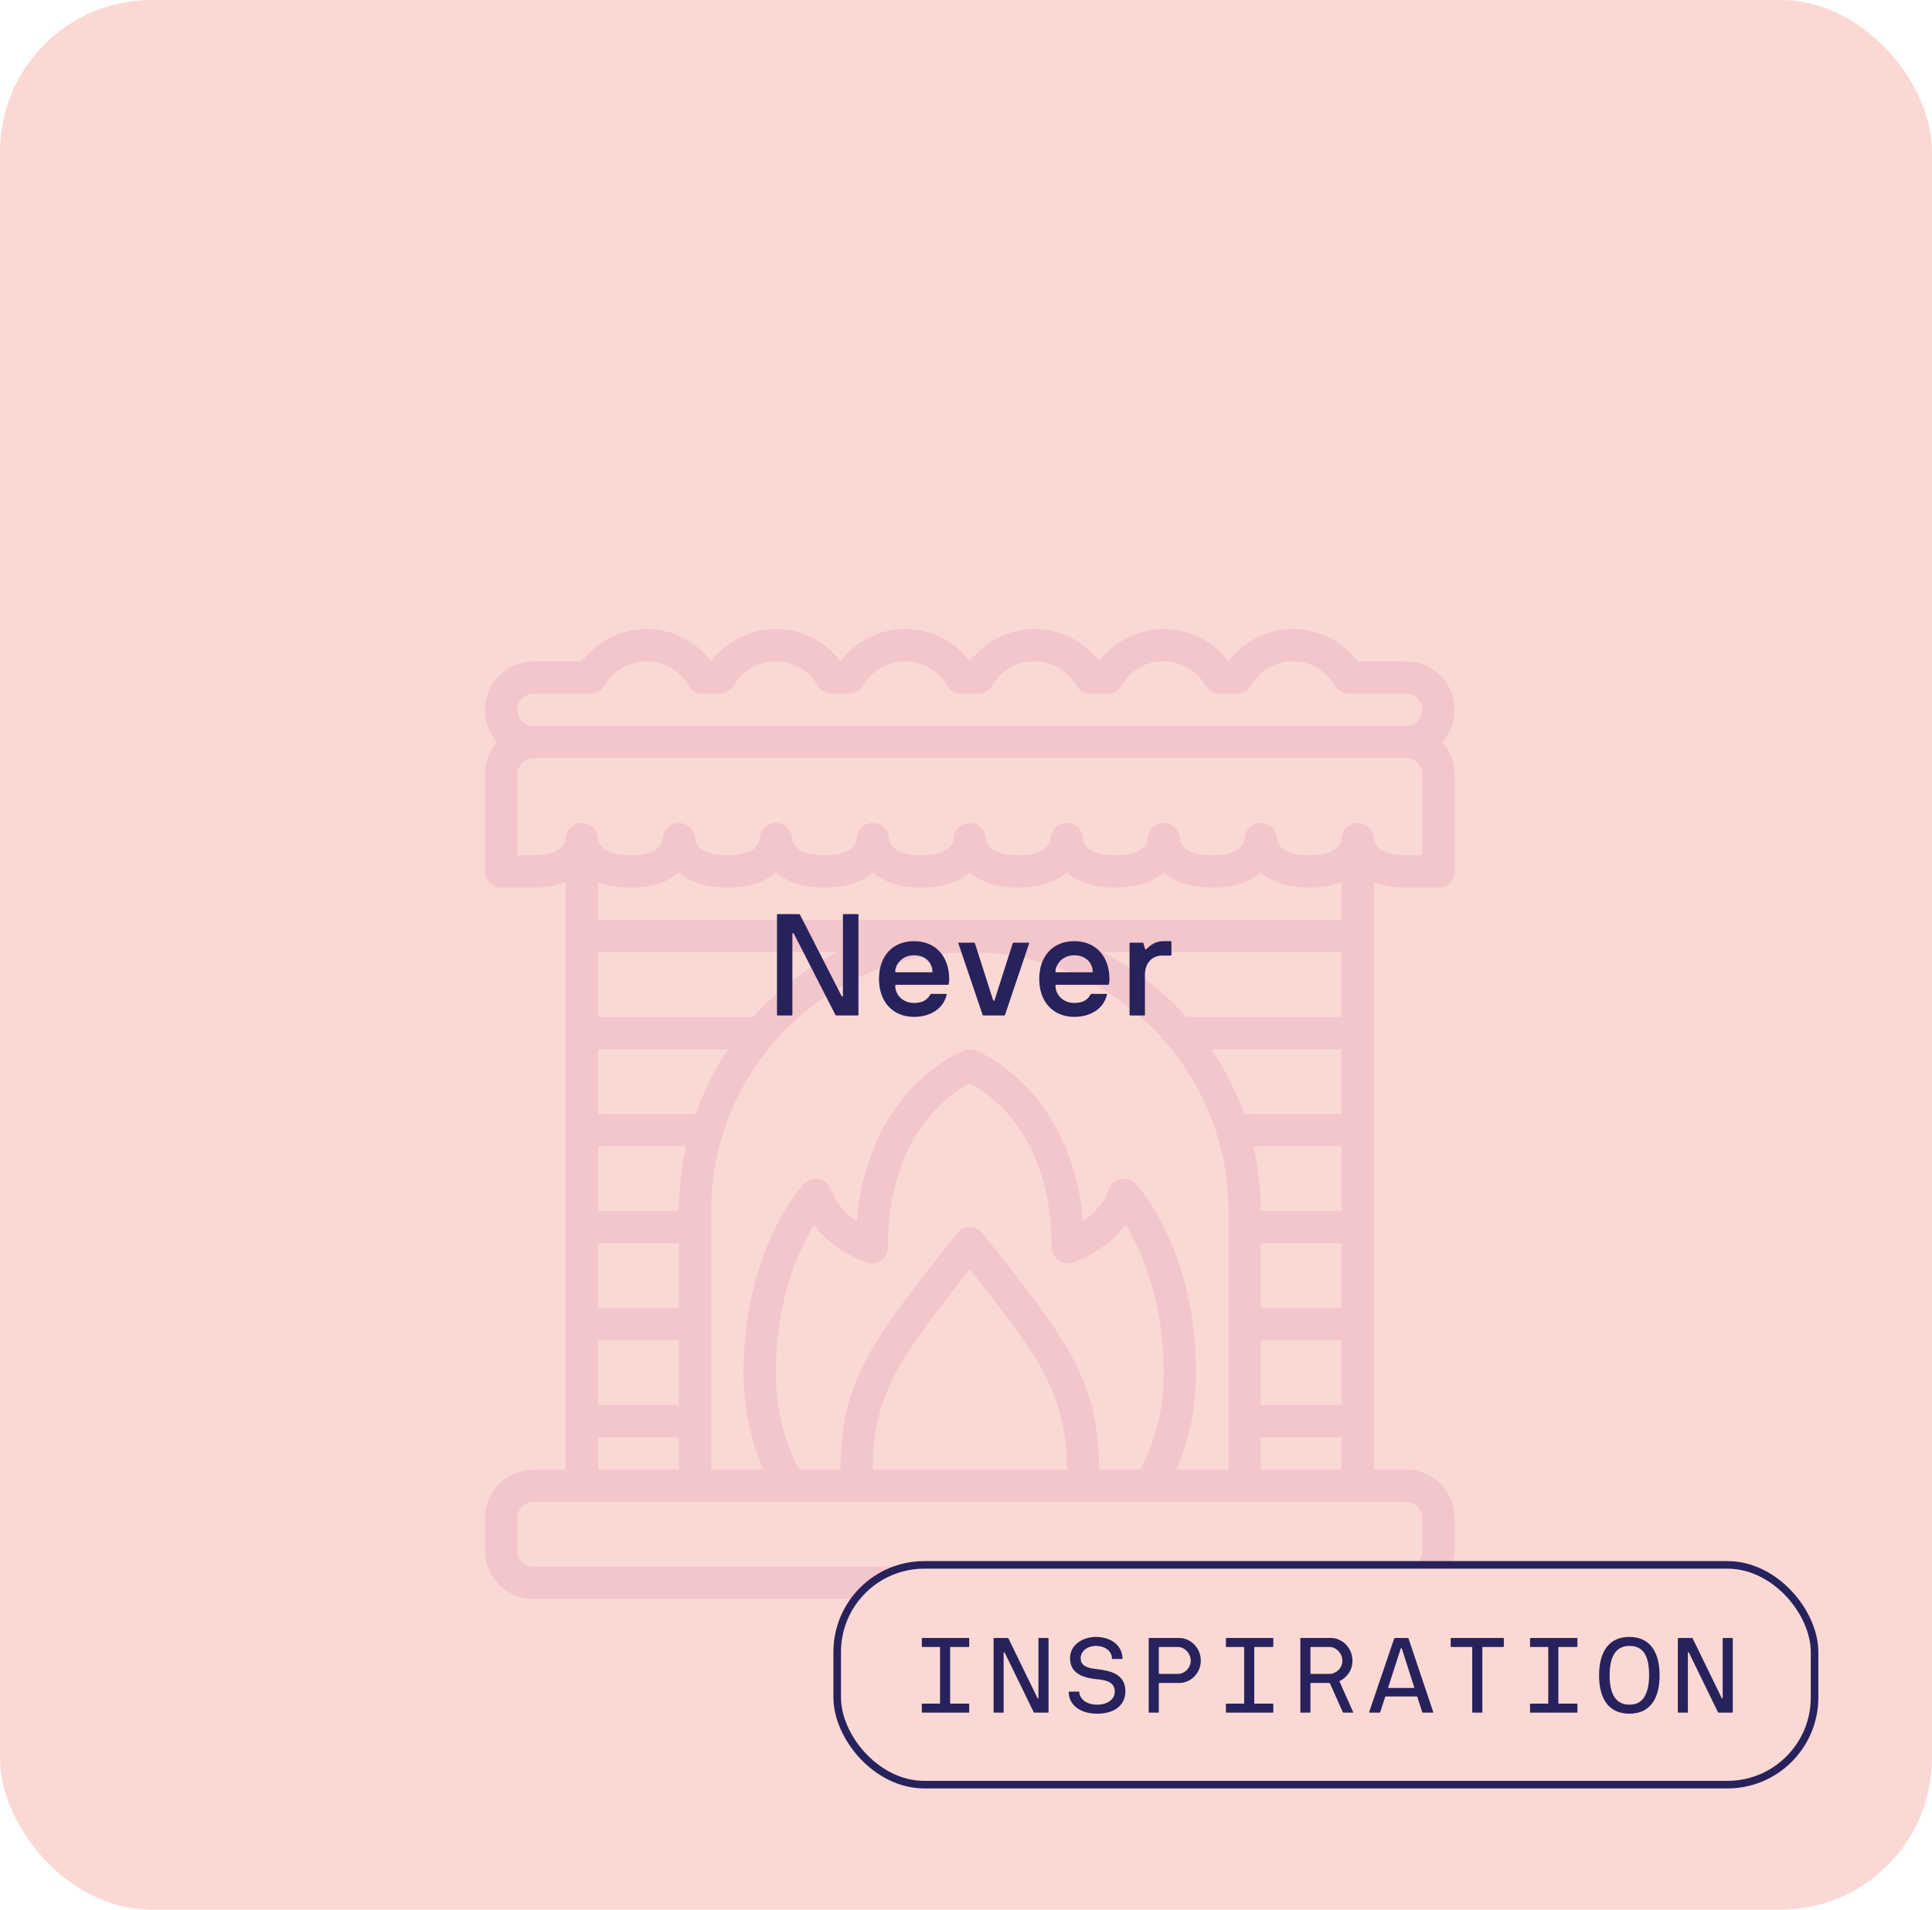 <svg width="255" height="252" viewBox="0 0 255 252" fill="none" xmlns="http://www.w3.org/2000/svg">
<rect width="255" height="252" rx="20" fill="#FAD9D5"/>
<g clip-path="url(#clip0_2_84)">
<path d="M192 93.667C192 90.139 189.128 87.267 185.6 87.267H179.197C177.197 84.608 174.032 83 170.667 83C167.301 83 164.136 84.608 162.136 87.267H162.131C160.131 84.608 156.965 83 153.6 83C150.235 83 147.069 84.608 145.069 87.267H145.064C143.064 84.608 139.899 83 136.533 83C133.168 83 130.003 84.608 128.003 87.267H127.997C125.997 84.608 122.832 83 119.467 83C116.101 83 112.936 84.608 110.936 87.267H110.931C108.931 84.608 105.765 83 102.4 83C99.035 83 95.869 84.608 93.869 87.267H93.864C91.864 84.608 88.699 83 85.333 83C81.968 83 78.803 84.608 76.803 87.267H70.4C66.872 87.267 64 90.139 64 93.667C64 95.304 64.619 96.8 65.635 97.933C64.619 99.067 64 100.563 64 102.2V115C64 116.179 64.955 117.133 66.133 117.133H70.4C72.131 117.133 73.536 116.859 74.667 116.411V193.933H70.4C66.872 193.933 64 196.805 64 200.333V204.6C64 208.128 66.872 211 70.4 211H185.6C189.128 211 192 208.128 192 204.6V200.333C192 196.805 189.128 193.933 185.6 193.933H181.333V116.411C182.464 116.859 183.869 117.133 185.6 117.133H189.867C191.045 117.133 192 116.179 192 115V102.2C192 100.563 191.381 99.067 190.365 97.933C191.381 96.8 192 95.304 192 93.667ZM70.4 91.533H77.944C78.707 91.533 79.408 91.128 79.789 90.469C80.933 88.493 83.056 87.267 85.331 87.267C87.605 87.267 89.731 88.493 90.872 90.469C91.253 91.128 91.957 91.533 92.717 91.533H95.005C95.768 91.533 96.469 91.128 96.851 90.469C97.995 88.493 100.117 87.267 102.392 87.267C104.667 87.267 106.792 88.493 107.933 90.469C108.315 91.128 109.019 91.533 109.779 91.533H112.067C112.829 91.533 113.531 91.128 113.912 90.469C115.056 88.493 117.179 87.267 119.453 87.267C121.728 87.267 123.853 88.493 124.995 90.469C125.376 91.128 126.08 91.533 126.84 91.533H129.128C129.891 91.533 130.592 91.128 130.973 90.469C132.117 88.493 134.24 87.267 136.515 87.267C138.789 87.267 140.915 88.493 142.056 90.469C142.437 91.128 143.141 91.533 143.901 91.533H146.189C146.952 91.533 147.653 91.128 148.035 90.469C149.179 88.493 151.301 87.267 153.576 87.267C155.851 87.267 157.976 88.493 159.117 90.469C159.499 91.128 160.203 91.533 160.963 91.533H163.251C164.013 91.533 164.715 91.128 165.096 90.469C166.24 88.493 168.363 87.267 170.637 87.267C172.912 87.267 175.037 88.493 176.179 90.469C176.56 91.128 177.264 91.533 178.024 91.533H185.568C186.744 91.533 187.701 92.491 187.701 93.667C187.701 94.843 186.744 95.8 185.568 95.8H70.4C69.224 95.8 68.267 94.843 68.267 93.667C68.267 92.491 69.224 91.533 70.4 91.533ZM89.6 115.139C90.915 116.28 92.952 117.133 96 117.133C99.048 117.133 101.085 116.28 102.4 115.139C103.715 116.28 105.752 117.133 108.8 117.133C111.848 117.133 113.885 116.28 115.2 115.139C116.515 116.28 118.552 117.133 121.6 117.133C124.648 117.133 126.685 116.28 128 115.139C129.315 116.28 131.352 117.133 134.4 117.133C137.448 117.133 139.485 116.28 140.8 115.139C142.115 116.28 144.152 117.133 147.2 117.133C150.248 117.133 152.285 116.28 153.6 115.139C154.915 116.28 156.952 117.133 160 117.133C163.048 117.133 165.085 116.28 166.4 115.139C167.715 116.28 169.752 117.133 172.8 117.133C174.531 117.133 175.936 116.859 177.067 116.411V121.4H78.933V116.411C80.064 116.859 81.469 117.133 83.2 117.133C86.248 117.133 88.285 116.28 89.6 115.139ZM87.467 110.683C87.467 110.699 87.467 110.715 87.467 110.733C87.467 110.733 87.467 110.717 87.467 110.683ZM91.733 110.683C91.733 110.715 91.733 110.733 91.733 110.733C91.733 110.717 91.733 110.701 91.733 110.683ZM100.267 110.683C100.267 110.699 100.267 110.715 100.267 110.733C100.267 110.733 100.267 110.717 100.267 110.683ZM104.533 110.683C104.533 110.715 104.533 110.733 104.533 110.733C104.533 110.717 104.533 110.701 104.533 110.683ZM113.067 110.683C113.067 110.699 113.067 110.715 113.067 110.733C113.067 110.733 113.067 110.717 113.067 110.683ZM117.333 110.683C117.333 110.715 117.333 110.733 117.333 110.733C117.333 110.717 117.333 110.701 117.333 110.683ZM125.867 110.683C125.867 110.699 125.867 110.715 125.867 110.733C125.867 110.733 125.867 110.717 125.867 110.683ZM130.133 110.683C130.133 110.715 130.133 110.733 130.133 110.733C130.133 110.717 130.133 110.701 130.133 110.683ZM138.667 110.683C138.667 110.699 138.667 110.715 138.667 110.733C138.667 110.733 138.667 110.717 138.667 110.683ZM142.933 110.683C142.933 110.715 142.933 110.733 142.933 110.733C142.933 110.717 142.933 110.701 142.933 110.683ZM151.467 110.683C151.467 110.699 151.467 110.715 151.467 110.733C151.467 110.733 151.467 110.717 151.467 110.683ZM155.733 110.683C155.733 110.715 155.733 110.733 155.733 110.733C155.733 110.717 155.733 110.701 155.733 110.683ZM164.267 110.683C164.267 110.699 164.267 110.715 164.267 110.733C164.267 110.733 164.267 110.717 164.267 110.683ZM168.533 110.683C168.533 110.715 168.533 110.733 168.533 110.733C168.533 110.717 168.533 110.701 168.533 110.683ZM177.067 185.4H166.4V176.867H177.067V185.4ZM115.2 193.933C115.2 184.056 118.712 179.216 128 167.499C137.288 179.216 140.8 184.056 140.8 193.933H115.2ZM130.088 163.264L129.672 162.741C129.267 162.232 128.653 161.933 128 161.933C127.347 161.933 126.733 162.229 126.328 162.741L125.912 163.264C115.317 176.611 110.933 182.136 110.933 193.933H105.485C103.464 190.144 102.4 185.747 102.4 181.133C102.4 171.517 105.408 164.965 107.429 161.648C110.173 165.248 114.211 166.544 114.424 166.611C115.072 166.811 115.776 166.693 116.323 166.291C116.869 165.888 117.192 165.251 117.192 164.573C117.192 149.805 125.397 144.32 128 142.952C130.613 144.325 138.811 149.813 138.811 164.573C138.811 165.251 139.133 165.891 139.68 166.291C140.227 166.693 140.931 166.811 141.579 166.611C141.792 166.544 145.829 165.248 148.573 161.648C150.597 164.968 153.603 171.517 153.603 181.133C153.603 185.747 152.536 190.144 150.517 193.933H145.069C145.069 182.136 140.685 176.611 130.091 163.264H130.088ZM149.899 156.211C149.389 155.667 148.635 155.427 147.907 155.576C147.179 155.728 146.579 156.248 146.331 156.949C145.629 158.912 144.219 160.277 142.939 161.165C142.224 152.661 138.901 147.213 136.064 144.04C132.525 140.083 128.92 138.667 128.768 138.608C128.275 138.419 127.728 138.419 127.237 138.608C127.085 138.667 123.48 140.083 119.941 144.04C117.104 147.213 113.784 152.659 113.067 161.163C111.784 160.272 110.373 158.907 109.672 156.949C109.421 156.248 108.824 155.728 108.096 155.576C107.368 155.427 106.613 155.664 106.104 156.211C105.779 156.56 98.136 164.936 98.136 181.133C98.136 185.659 99.035 190.019 100.752 193.933H93.869V159.8C93.869 140.979 109.181 125.667 128.003 125.667C146.824 125.667 162.136 140.979 162.136 159.8V193.933H155.253C156.971 190.019 157.869 185.659 157.869 181.133C157.869 164.936 150.224 156.56 149.901 156.211H149.899ZM78.933 125.667H110.421C106.245 127.827 102.515 130.731 99.405 134.2H78.933V125.667ZM78.933 138.467H96.088C94.288 141.152 92.819 144.075 91.733 147.179V147H78.933V138.467ZM78.933 151.267H90.557C89.931 154.013 89.6 156.867 89.6 159.8H78.933V151.267ZM78.933 164.067H89.6V172.6H78.933V164.067ZM78.933 176.867H89.6V185.4H78.933V176.867ZM177.067 172.6H166.4V164.067H177.067V172.6ZM177.067 159.8H166.4C166.4 156.867 166.069 154.013 165.443 151.267H177.067V159.8ZM177.067 147H164.267V147.179C163.184 144.075 161.715 141.152 159.912 138.467H177.067V147ZM177.067 134.2H156.595C153.485 130.731 149.755 127.827 145.579 125.667H177.067V134.2ZM177.067 110.733C177.067 110.733 177.067 110.717 177.067 110.683C177.067 110.699 177.067 110.715 177.067 110.733ZM78.933 110.733C78.933 110.717 78.933 110.701 78.933 110.683C78.933 110.715 78.933 110.733 78.933 110.733ZM74.667 110.733C74.667 110.733 74.667 110.717 74.667 110.683C74.667 110.699 74.667 110.715 74.667 110.733ZM78.933 189.667H89.6V193.933H78.933V189.667ZM187.733 200.333V204.6C187.733 205.776 186.776 206.733 185.6 206.733H70.4C69.224 206.733 68.267 205.776 68.267 204.6V200.333C68.267 199.157 69.224 198.2 70.4 198.2H185.6C186.776 198.2 187.733 199.157 187.733 200.333ZM166.4 193.933V189.667H177.067V193.933H166.4ZM181.333 110.733C181.333 110.717 181.333 110.701 181.333 110.683C181.333 110.715 181.333 110.733 181.333 110.733ZM187.733 112.867H185.6C181.704 112.867 181.36 111.067 181.333 110.68C181.307 109.525 180.36 108.6 179.2 108.6C178.04 108.6 177.096 109.528 177.067 110.68C177.037 111.067 176.696 112.867 172.8 112.867C168.904 112.867 168.56 111.067 168.533 110.68C168.507 109.525 167.56 108.6 166.4 108.6C165.24 108.6 164.296 109.528 164.267 110.68C164.237 111.067 163.896 112.867 160 112.867C156.104 112.867 155.76 111.067 155.733 110.68C155.707 109.525 154.76 108.6 153.6 108.6C152.44 108.6 151.496 109.528 151.467 110.68C151.437 111.067 151.096 112.867 147.2 112.867C143.304 112.867 142.96 111.067 142.933 110.68C142.907 109.525 141.96 108.6 140.8 108.6C139.64 108.6 138.696 109.528 138.667 110.68C138.637 111.067 138.296 112.867 134.4 112.867C130.504 112.867 130.16 111.067 130.133 110.68C130.107 109.525 129.16 108.6 128 108.6C126.84 108.6 125.896 109.528 125.867 110.68C125.837 111.067 125.493 112.867 121.6 112.867C117.707 112.867 117.36 111.067 117.333 110.68C117.307 109.525 116.36 108.6 115.2 108.6C114.04 108.6 113.096 109.528 113.067 110.68C113.037 111.067 112.693 112.867 108.8 112.867C104.907 112.867 104.56 111.067 104.533 110.68C104.507 109.525 103.56 108.6 102.4 108.6C101.24 108.6 100.296 109.528 100.267 110.68C100.237 111.067 99.893 112.867 96 112.867C92.107 112.867 91.76 111.067 91.733 110.68C91.707 109.525 90.76 108.6 89.6 108.6C88.44 108.6 87.496 109.528 87.467 110.68C87.437 111.067 87.093 112.867 83.2 112.867C79.307 112.867 78.96 111.067 78.933 110.68C78.907 109.525 77.96 108.6 76.8 108.6C75.64 108.6 74.696 109.528 74.667 110.68C74.637 111.067 74.293 112.867 70.4 112.867H68.267V102.2C68.267 101.024 69.224 100.067 70.4 100.067H185.6C186.776 100.067 187.733 101.024 187.733 102.2V112.867Z" fill="#DA78AC" fill-opacity="0.2"/>
</g>
<path d="M102.554 133.907V120.715C102.554 120.65 102.591 120.622 102.656 120.622H105.467C105.513 120.622 105.56 120.65 105.597 120.715L111.07 131.412C111.117 131.532 111.256 131.523 111.256 131.412V120.715C111.256 120.65 111.293 120.622 111.358 120.622H113.213C113.278 120.622 113.306 120.65 113.306 120.715V133.907C113.306 133.972 113.278 134 113.213 134H110.402C110.328 134 110.282 133.972 110.254 133.907L104.78 123.21C104.734 123.09 104.585 123.108 104.585 123.229V133.907C104.585 133.972 104.558 134 104.493 134H102.637C102.591 134 102.563 133.972 102.554 133.907ZM116.014 129.194C116.014 126.198 117.777 124.194 120.644 124.194C123.511 124.194 125.282 126.235 125.282 129.194C125.282 129.482 125.255 129.686 125.208 129.862C125.18 129.927 125.153 129.955 125.115 129.955H118.25C118.185 129.955 118.157 129.983 118.157 130.048C118.157 131.263 119.141 132.349 120.644 132.349C121.729 132.349 122.416 131.95 122.778 131.245C122.805 131.18 122.843 131.152 122.907 131.152H124.865C124.93 131.152 124.958 131.18 124.958 131.226V131.245C124.726 132.182 124.225 132.905 123.436 133.416C122.648 133.926 121.72 134.186 120.644 134.186C117.814 134.186 116.014 132.163 116.014 129.194ZM118.157 128.202C118.157 128.267 118.185 128.294 118.25 128.304H122.982C123.047 128.304 123.074 128.267 123.074 128.202C123.074 127.292 122.36 126.059 120.644 126.059C118.946 126.059 118.157 127.404 118.157 128.202ZM129.688 133.907L126.497 124.5C126.469 124.426 126.506 124.389 126.608 124.389H128.566C128.612 124.389 128.659 124.426 128.687 124.5L131.08 131.987C131.126 132.089 131.219 132.089 131.266 131.987L133.659 124.5C133.687 124.426 133.724 124.389 133.789 124.389H135.728C135.802 124.389 135.839 124.426 135.83 124.5L132.657 133.907C132.629 133.972 132.592 134 132.537 134H129.8C129.753 134 129.716 133.972 129.688 133.907ZM137.165 129.194C137.165 126.198 138.928 124.194 141.795 124.194C144.661 124.194 146.433 126.235 146.433 129.194C146.433 129.482 146.406 129.686 146.359 129.862C146.331 129.927 146.303 129.955 146.266 129.955H139.401C139.336 129.955 139.308 129.983 139.308 130.048C139.308 131.263 140.292 132.349 141.795 132.349C142.88 132.349 143.567 131.95 143.928 131.245C143.956 131.18 143.993 131.152 144.058 131.152H146.016C146.081 131.152 146.109 131.18 146.109 131.226V131.245C145.877 132.182 145.376 132.905 144.587 133.416C143.799 133.926 142.871 134.186 141.795 134.186C138.965 134.186 137.165 132.163 137.165 129.194ZM139.308 128.202C139.308 128.267 139.336 128.294 139.401 128.304H144.133C144.197 128.304 144.225 128.267 144.225 128.202C144.225 127.292 143.511 126.059 141.795 126.059C140.097 126.059 139.308 127.404 139.308 128.202ZM149.086 133.907V124.481C149.086 124.417 149.114 124.389 149.16 124.389H150.802C150.867 124.389 150.904 124.426 150.932 124.5L151.118 125.205C151.164 125.307 151.266 125.289 151.312 125.242C151.916 124.639 152.611 124.194 153.511 124.194H154.522C154.587 124.194 154.615 124.222 154.615 124.287V126.003C154.615 126.068 154.587 126.096 154.522 126.096H153.418C151.888 126.096 151.118 127.292 151.118 128.601V133.907C151.118 133.972 151.09 134 151.025 134H149.16C149.114 134 149.086 133.972 149.086 133.907Z" fill="#28225C"/>
<rect x="110.5" y="206.5" width="129" height="29" rx="11.5" fill="#FAD9D5"/>
<rect x="110.5" y="206.5" width="129" height="29" rx="11.5" stroke="#28225C"/>
<path d="M121.668 225.932V224.879C121.668 224.831 121.688 224.811 121.736 224.811H124.006C124.054 224.811 124.074 224.79 124.074 224.742V217.407C124.074 217.359 124.054 217.339 124.006 217.332H121.736C121.688 217.332 121.668 217.312 121.668 217.264V216.211C121.668 216.163 121.688 216.143 121.736 216.143H127.854C127.902 216.143 127.923 216.163 127.923 216.211V217.264C127.923 217.312 127.902 217.332 127.854 217.332H125.476C125.428 217.332 125.407 217.359 125.407 217.407V224.742C125.407 224.79 125.428 224.811 125.476 224.811H127.854C127.902 224.811 127.923 224.831 127.923 224.879V225.932C127.923 225.979 127.902 226 127.854 226H121.736C121.688 226 121.668 225.979 121.668 225.932ZM131.142 225.932V216.211C131.142 216.163 131.163 216.143 131.21 216.143H133.001C133.036 216.143 133.07 216.163 133.104 216.211L136.925 224.052C136.959 224.141 137.062 224.141 137.062 224.038V216.211C137.062 216.163 137.082 216.143 137.13 216.143H138.32C138.368 216.143 138.388 216.163 138.395 216.211V225.932C138.395 225.979 138.368 226 138.32 226H136.542C136.495 226 136.46 225.979 136.433 225.932L132.612 218.091C132.578 218.002 132.468 218.016 132.468 218.104V225.932C132.468 225.979 132.448 226 132.4 226H131.21C131.163 226 131.142 225.979 131.142 225.932ZM141.06 223.3C141.06 223.252 141.088 223.231 141.136 223.225H142.38C142.434 223.225 142.462 223.252 142.462 223.313C142.462 224.024 143.221 224.947 144.8 224.947C146.297 224.947 147.138 224.154 147.138 223.225C147.138 221.98 146.023 221.7 144.8 221.591C143.241 221.434 141.224 220.982 141.231 218.815C141.231 217.018 142.94 216.006 144.649 216.006C146.406 216.006 148.088 216.922 148.163 218.843C148.163 218.891 148.142 218.911 148.095 218.918H146.83C146.782 218.911 146.762 218.891 146.762 218.843C146.762 217.913 145.893 217.195 144.649 217.195C143.542 217.195 142.633 217.872 142.633 218.815C142.633 219.964 143.829 220.148 144.8 220.258C146.632 220.477 148.539 220.914 148.539 223.225C148.539 224.64 147.52 226.137 144.8 226.137C142.373 226.137 141.06 224.817 141.06 223.3ZM151.615 225.932V216.211C151.615 216.163 151.635 216.143 151.683 216.143H155.634C157.159 216.143 158.492 217.469 158.492 219.137C158.492 220.798 157.159 222.083 155.634 222.083H153.016C152.968 222.083 152.948 222.104 152.948 222.151V225.932C152.948 225.979 152.927 226 152.879 226H151.683C151.635 226 151.615 225.979 151.615 225.932ZM152.948 217.407V220.818C152.948 220.866 152.968 220.887 153.016 220.887H155.463C156.352 220.887 157.159 220.107 157.159 219.137C157.159 218.173 156.352 217.332 155.463 217.332H153.016C152.968 217.332 152.948 217.359 152.948 217.407ZM161.806 225.932V224.879C161.806 224.831 161.827 224.811 161.875 224.811H164.144C164.192 224.811 164.213 224.79 164.213 224.742V217.407C164.213 217.359 164.192 217.339 164.144 217.332H161.875C161.827 217.332 161.806 217.312 161.806 217.264V216.211C161.806 216.163 161.827 216.143 161.875 216.143H167.993C168.041 216.143 168.061 216.163 168.061 216.211V217.264C168.061 217.312 168.041 217.332 167.993 217.332H165.614C165.566 217.332 165.546 217.359 165.546 217.407V224.742C165.546 224.79 165.566 224.811 165.614 224.811H167.993C168.041 224.811 168.061 224.831 168.061 224.879V225.932C168.061 225.979 168.041 226 167.993 226H161.875C161.827 226 161.806 225.979 161.806 225.932ZM171.629 225.932V216.211C171.629 216.163 171.65 216.143 171.697 216.143H175.649C177.173 216.143 178.506 217.469 178.506 219.137C178.506 219.752 178.349 220.292 178.034 220.764C177.72 221.235 177.323 221.591 176.838 221.816C176.804 221.837 176.79 221.864 176.811 221.912L178.602 225.932C178.622 225.979 178.595 226 178.533 226H177.371C177.337 226 177.262 226.007 177.228 225.932L175.546 222.151C175.526 222.104 175.498 222.083 175.45 222.083H173.03C172.983 222.083 172.962 222.104 172.962 222.151V225.932C172.962 225.979 172.935 226 172.887 226H171.697C171.65 226 171.629 225.979 171.629 225.932ZM172.962 217.407V220.818C172.962 220.866 172.983 220.887 173.03 220.887H175.532C176.394 220.853 177.173 220.101 177.173 219.137C177.173 218.173 176.353 217.332 175.478 217.332H173.03C172.983 217.332 172.962 217.359 172.962 217.407ZM180.714 225.918L184.015 216.211C184.036 216.163 184.063 216.143 184.097 216.143H185.82C185.854 216.143 185.888 216.163 185.909 216.211L189.17 225.918C189.19 225.973 189.163 226 189.094 226H187.782C187.755 226 187.734 225.979 187.714 225.932L187.071 223.929C187.064 223.881 187.03 223.86 186.968 223.86H182.908C182.874 223.86 182.846 223.881 182.826 223.929L182.17 225.932C182.149 225.979 182.129 226 182.094 226H180.782C180.72 226 180.693 225.973 180.714 225.918ZM184.883 217.544L183.229 222.657C183.209 222.712 183.236 222.739 183.304 222.739H186.592C186.654 222.739 186.681 222.712 186.661 222.657L185.027 217.544C184.993 217.455 184.918 217.455 184.883 217.544ZM191.473 217.264V216.211C191.473 216.163 191.493 216.143 191.541 216.143H198.418C198.466 216.143 198.486 216.163 198.486 216.211V217.264C198.486 217.312 198.466 217.332 198.418 217.332H195.718C195.67 217.332 195.649 217.359 195.649 217.407V225.932C195.649 225.979 195.622 226 195.574 226H194.385C194.337 226 194.316 225.979 194.316 225.932V217.387C194.296 217.353 194.275 217.332 194.248 217.332H191.541C191.493 217.332 191.473 217.312 191.473 217.264ZM201.945 225.932V224.879C201.945 224.831 201.965 224.811 202.013 224.811H204.283C204.331 224.811 204.351 224.79 204.351 224.742V217.407C204.351 217.359 204.331 217.339 204.283 217.332H202.013C201.965 217.332 201.945 217.312 201.945 217.264V216.211C201.945 216.163 201.965 216.143 202.013 216.143H208.131C208.179 216.143 208.2 216.163 208.2 216.211V217.264C208.2 217.312 208.179 217.332 208.131 217.332H205.752C205.705 217.332 205.684 217.359 205.684 217.407V224.742C205.684 224.79 205.705 224.811 205.752 224.811H208.131C208.179 224.811 208.2 224.831 208.2 224.879V225.932C208.2 225.979 208.179 226 208.131 226H202.013C201.965 226 201.945 225.979 201.945 225.932ZM211.057 221.071C211.057 218.118 212.253 216.006 215.056 216.006C217.858 216.006 219.048 218.118 219.048 221.071C219.048 224.059 217.858 226.137 215.056 226.137C212.246 226.137 211.057 224.059 211.057 221.071ZM212.451 221.071C212.451 223.505 213.244 224.947 215.056 224.947C215.965 224.947 216.621 224.605 217.038 223.915C217.455 223.231 217.66 222.281 217.66 221.071C217.66 218.645 216.997 217.195 215.056 217.195C213.244 217.195 212.451 218.645 212.451 221.071ZM221.454 225.932V216.211C221.454 216.163 221.474 216.143 221.522 216.143H223.313C223.347 216.143 223.381 216.163 223.415 216.211L227.237 224.052C227.271 224.141 227.373 224.141 227.373 224.038V216.211C227.373 216.163 227.394 216.143 227.442 216.143H228.631C228.679 216.143 228.7 216.163 228.706 216.211V225.932C228.706 225.979 228.679 226 228.631 226H226.854C226.806 226 226.772 225.979 226.745 225.932L222.923 218.091C222.889 218.002 222.78 218.016 222.78 218.104V225.932C222.78 225.979 222.759 226 222.711 226H221.522C221.474 226 221.454 225.979 221.454 225.932Z" fill="#28225C"/>
<defs>
<clipPath id="clip0_2_84">
<rect width="128" height="128" fill="white" transform="translate(64 83)"/>
</clipPath>
</defs>
</svg>
